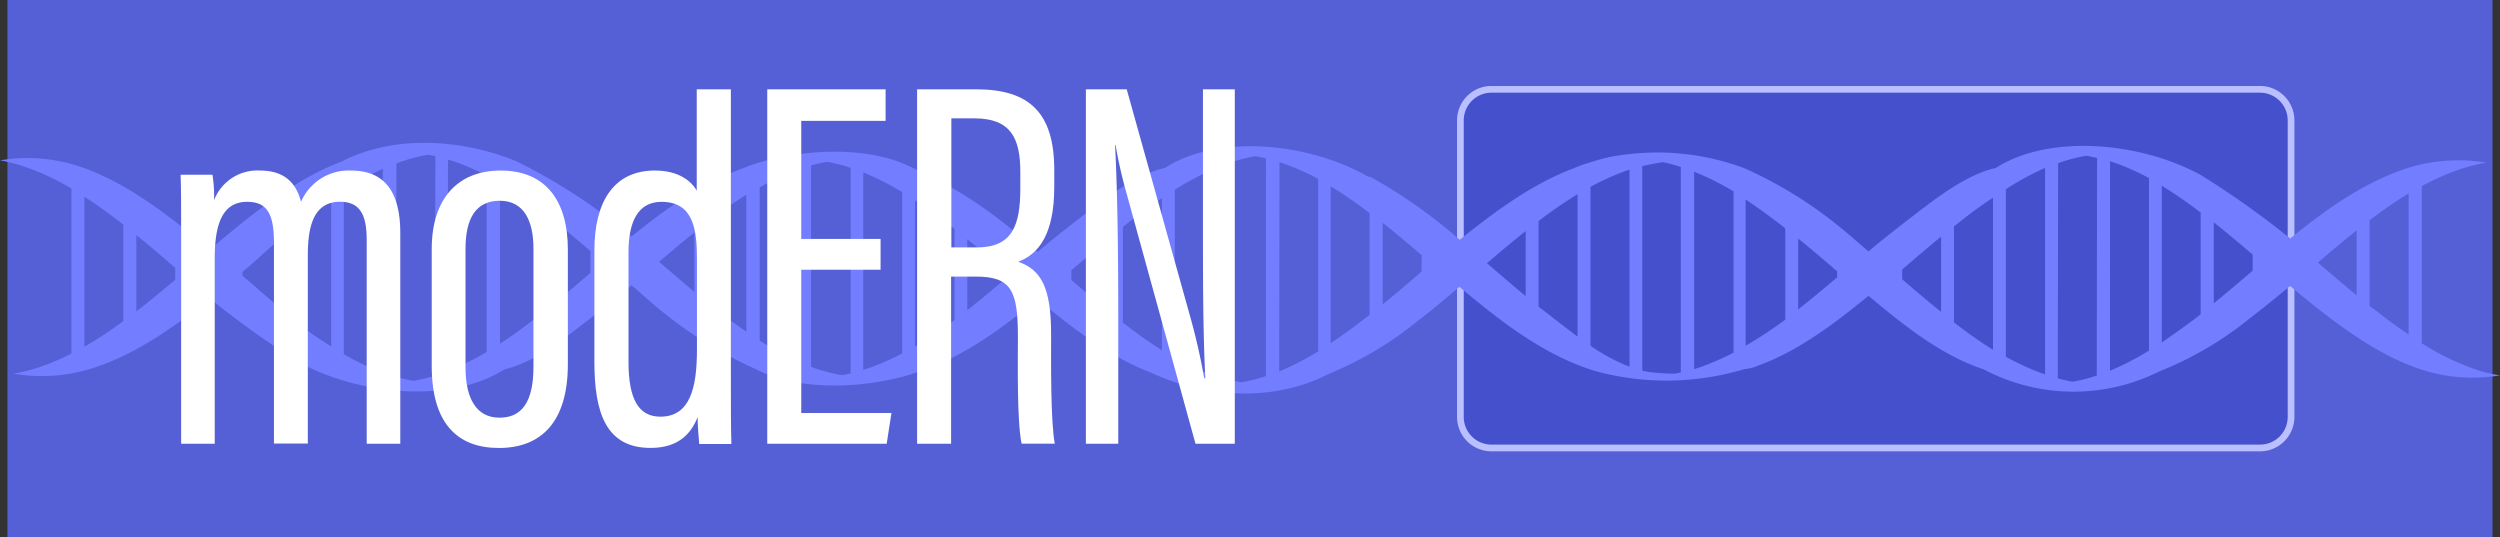 <svg id="Layer_1" data-name="Layer 1" xmlns="http://www.w3.org/2000/svg" width="372.23" height="80" viewBox="0 0 372.23 80"><rect x="0" y="0" width="372.23" height="80" fill="#333333" stroke="none"/><defs><style>.cls-1{fill:#5660d6;}.cls-2{fill:#4550cc;stroke:#babfff;stroke-miterlimit:10;}.cls-3{fill:#737dff;}.cls-4{fill:#fff;}</style></defs><title>badge-modern</title><rect class="cls-1" x="1.11" width="370" height="80"/><path class="cls-2" d="M222.06,13.3H336.49a4.63,4.63,0,0,1,4.63,4.63V62.08a4.62,4.62,0,0,1-4.62,4.62H222.06a4.63,4.63,0,0,1-4.62-4.62V17.92A4.63,4.63,0,0,1,222.06,13.3Z"/><path class="cls-3" d="M368.47,55.32a37.34,37.34,0,0,1-9-4.21l0-23.39a37.26,37.26,0,0,1,5.16-2.34,25.81,25.81,0,0,1,4.48-1.16,25.2,25.2,0,0,0-12.77,1.15c-5.81,2.09-11.15,5.81-16.45,10.14a130.3,130.3,0,0,0-13.4-9.5h0c-9.25-5-22.67-6-30.45-1h0c-4.39,1-8.67,4.32-12.86,7.56-2.07,1.6-4.09,3.17-6.09,4.86-1.62-1.36-3.25-2.86-4.93-4.16A62.7,62.7,0,0,0,258.5,25h0A37,37,0,0,0,241,23a24,24,0,0,0-5.12,1.11,24.81,24.81,0,0,0-2.82,1c-5.84,2.21-11.35,6.16-16.83,10.6a75.27,75.27,0,0,0-13.47-9.46v0.14C193.54,21.08,180.11,20,172.34,25h0c-4.39,1-8.66,4.38-12.86,7.61-2.07,1.6-4.09,3.2-6.09,4.89-1.62-1.36-3.25-2.9-4.93-4.2A62.92,62.92,0,0,0,134.8,25h0c-7.82-4-19.57-2.35-25.43.11-5.81,2.09-11.15,5.78-16.45,10.11A84.72,84.72,0,0,0,75.74,24h0c-7.27-3-17.67-4.27-26.08.1-4.6,1.7-9.06,4.7-13.44,8.07-2.07,1.6-4.09,3.32-6.09,5-1.62-1.36-3.25-2.68-4.93-4-5-3.88-10.1-7.11-15.39-8.67a24.57,24.57,0,0,0-10.93-.62,23.86,23.86,0,0,1,2.64.61,35.85,35.85,0,0,1,8,3.58l0,24.58a36.06,36.06,0,0,1-4.1,1.78A25.85,25.85,0,0,1,.9,55.64a25.2,25.2,0,0,0,12.77-1.15c5.81-2.09,11.15-5.74,16.45-10.07A131.14,131.14,0,0,0,43.52,54h0c9.25,5,22.67,6,30.45,1h0c4.39-1,8.66-4.39,12.86-7.63,2.07-1.6,4.09-3.21,6.09-4.9,1.62,1.36,3.25,2.91,4.93,4.21A63,63,0,0,0,111.5,55h0c7.82,4,19.57,2.33,25.43-.13,5.81-2.09,11.15-6,16.45-10.32,5.55,4.64,11.11,8.76,17.19,11.06v0c7.27,3.42,17.67,4.46,26.08.09a52.57,52.57,0,0,0,13.44-8c2.07-1.6,4.09-3.27,6.09-5,1.62,1.36,3.25,2.71,4.93,4,5,3.88,10.1,7,15.39,8.57a40.2,40.2,0,0,0,22.07-.3h0a6.42,6.42,0,0,0,2.08-.53c5.81-2.09,11.15-6.07,16.45-10.4C282.62,48.71,288.18,53,294.26,55h0a28.59,28.59,0,0,0,26.08.33,52,52,0,0,0,13.44-7.86c2.07-1.6,4.09-3.21,6.09-4.9,1.62,1.36,3.25,2.73,4.93,4,5,3.88,10.1,7.14,15.39,8.69a24.57,24.57,0,0,0,10.93.63A23.9,23.9,0,0,1,368.47,55.32Zm-49.61-28.8,0,25.68a41.29,41.29,0,0,1-5.81,3L313.06,24,314,24.32A36.92,36.92,0,0,1,318.86,26.52Zm-21.45-2.41-0.34.12Zm1.19-.38-0.82.26Zm-10.7,11.49,0,11.21c-1.93-1.55-3.86-3.19-5.79-4.85V40.13C284,38.49,285.94,36.84,287.91,35.23ZM272.43,40.4v0.89c-1.94,1.65-3.87,3.26-5.81,4.78l0-10.56C268.6,37.11,270.52,38.76,272.43,40.4Zm-20.1,14.17c-0.4.14-.8,0.27-1.2,0.39l0-29.39A40.71,40.71,0,0,1,257,28.5l0,24A36.63,36.63,0,0,1,252.33,54.56ZM195.16,26.63l0,25.68a41.28,41.28,0,0,1-5.81,3l0.05-31.16,0.95,0.32A36.92,36.92,0,0,1,195.16,26.63Zm-21.45-2.41-0.34.12Zm1.19-.38-0.82.26Zm-10.7,11.49,0,11.21c-1.93-1.55-3.86-3.19-5.79-4.85V40.24C160.31,38.61,162.24,37,164.21,35.34Zm-15.48,5.17V41.4c-1.94,1.65-3.87,3.26-5.81,4.78l0-10.56C144.9,37.22,146.82,38.87,148.73,40.51Zm-20.1,14.17c-0.4.14-.8,0.27-1.2,0.39l0-29.39a40.71,40.71,0,0,1,5.8,2.94l0,24A36.63,36.63,0,0,1,128.63,54.68Zm-11-29.39,0.15,0,0,28.6A44.39,44.39,0,0,1,112,50.7l0-22.8A37.88,37.88,0,0,1,117.67,25.29Zm-46.27.88,0,26.24a39.64,39.64,0,0,1-5.81,2.86l0.05-31.5c0.49,0.14,1,.3,1.45.47A36.35,36.35,0,0,1,71.4,26.16ZM55.88,55.49a38.31,38.31,0,0,1-5.8-2.74l0-24.44a45,45,0,0,1,5.81-3.17ZM40.63,35.55L40.7,45.94c-1.93-1.57-3.7-3.21-5.7-4.87v-0.6C37,38.84,38.67,37.18,40.63,35.55ZM25,41.63c-1.94,1.64-3.87,3.24-5.81,4.74l0-11.36c2,1.59,3.89,3.23,5.79,4.87v1.75Zm-13.55,10,0-22.35c1.84,1.19,3.66,2.51,5.47,3.91l0.33,0.26,0,14.36A61.32,61.32,0,0,1,11.41,51.65Zm30.95-4.17,0-13.51q1.06-.85,2.13-1.68c1.22-.94,2.44-1.84,3.67-2.69l0,22C46.2,50.35,44.27,49,42.36,47.48Zm15.46,8.63,0.05-31.76c0.69-.26,1.38-0.49,2.07-0.69a23.89,23.89,0,0,1,2.65-.6l1.09,0.21L63.62,55.94l-0.52.16a23.85,23.85,0,0,1-2.64.6A26,26,0,0,1,57.82,56.11Zm14.77-.37,0.32-.11Zm-1.19.38,0.82-.25Zm1.9-4.91,0-24a62.82,62.82,0,0,1,5.79,3.87L79.1,47l-0.58.45C76.8,48.81,75.05,50.06,73.3,51.2ZM81,45.48l0-12.9c1.94,1.52,3.86,3.13,5.79,4.78v3.26C84.94,42.25,83,43.89,81,45.48Zm16-6.48c1.76-1.5,3.52-3,5.28-4.39v8.86C100.54,42,98.79,40.5,97.05,39Zm7.2,6.06,0-12c1.91-1.47,3.84-2.84,5.81-4.06l0,20.38c-1.31-.9-2.62-1.87-3.92-2.87Zm17.27,10.17c-0.61-.18-1.21-0.38-1.82-0.61l0-30q1.19-.31,2.4-0.52a23.86,23.86,0,0,1,2.64.61L125.55,25l0,30.6c-0.45.1-.89,0.19-1.34,0.26A23.91,23.91,0,0,1,121.52,55.23Zm13.66-3.67,0-21.72c1.67,1.1,3.32,2.3,5,3.58L141,34.06l0,13.6A64.37,64.37,0,0,1,135.18,51.55Zm30.95-3.49,0-14.29,1.63-1.28c1.38-1.07,2.77-2.08,4.18-3l0,22.65A69.84,69.84,0,0,1,166.12,48.06Zm7.73,5.17,0-25a43.17,43.17,0,0,1,5.81-3.07l0,30.74-0.4-.13A37.58,37.58,0,0,1,173.85,53.23Zm7.73,3.21,0.05-32.08c0.52-.18,1-0.36,1.57-0.51a23.71,23.71,0,0,1,2.64-.6c0.53,0.09,1.06.2,1.59,0.33L187.38,56l-1,.32a24,24,0,0,1-2.65.6Q182.64,56.72,181.58,56.45Zm15.48-5.37,0-23.35a66,66,0,0,1,5.79,4l0,15.15-1.08.84C200.22,48.88,198.64,50,197.06,51.08Zm7.74-5.8,0-12.11c1.94,1.54,3.86,3.16,5.79,4.81v2.45C208.69,42.07,206.75,43.7,204.8,45.28Zm15.51-6.08c1.93-1.64,3.85-3.26,5.78-4.79l0,9.68C224.12,42.49,222.21,40.84,220.31,39.21Zm7.7,6.46,0-12.75a68,68,0,0,1,5.81-4l0,21.2c-1.48-1.08-2.95-2.24-4.42-3.39Zm7.73,5.84,0-23.68a37.26,37.26,0,0,1,5.16-2.34l0.65-.22,0,29.34A27.56,27.56,0,0,1,235.73,51.5Zm9,3.93c-0.43-.06-0.86-0.14-1.29-0.24l0-30.45c0.93-.22,2-0.43,3.07-0.59,0.64,0.13,1.27.28,1.9,0.47l0.77,0.24,0,30.6-0.85.17A28.09,28.09,0,0,1,244.78,55.43Zm14.1-4,0-21.72c1.67,1.1,3.32,2.3,5,3.58L264.7,34l0,13.6A64.37,64.37,0,0,1,258.87,51.44ZM289.82,48l0-14.29,1.63-1.28c1.38-1.07,2.77-2.08,4.18-3l0,22.65A69.84,69.84,0,0,1,289.82,48Zm7.73,5.17,0-25A43.17,43.17,0,0,1,303.39,25l0,30.74-0.4-.13A37.58,37.58,0,0,1,297.55,53.12Zm7.73,3.21,0.05-32.08c0.52-.18,1-0.36,1.57-0.51a23.72,23.72,0,0,1,2.64-.6c0.53,0.09,1.06.2,1.59,0.33l-0.05,32.4-1,.32a24,24,0,0,1-2.65.6Q306.34,56.61,305.28,56.33ZM320.76,51l0-23.35a66,66,0,0,1,5.79,4l0,15.15-1.08.84C323.92,48.77,322.34,49.91,320.76,51Zm7.74-5.8,0-12.1c1.94,1.54,3.86,3.16,5.79,4.81v2.4C332.4,41.91,330.47,43.56,328.5,45.16ZM344,39.09c1.93-1.64,3.85-3.26,5.78-4.79l0,9.68C347.82,42.37,345.91,40.73,344,39.09Zm7.7,6.46,0-12.75a68,68,0,0,1,5.81-4l0,21c-1.48-1-3-2.08-4.42-3.22Z" transform="translate(1.11)"/><path class="cls-4" d="M25.86,37.55c0-7.11,0-9.56-.08-11.53h4.74a19.57,19.57,0,0,1,.24,3.79,6.91,6.91,0,0,1,6.79-4.42c3.08,0,5.29,1.26,6.16,4.66a7.73,7.73,0,0,1,7.35-4.66c3.79,0,7.43,1.66,7.43,9.32V66.07h-5V35.81c0-3.24-.63-5.77-3.95-5.77-3.95,0-4.82,3.63-4.82,8v28H39.68V36.13c0-4.42-1.11-6.08-4-6.08-3.87,0-4.82,3.71-4.82,8.45V66.07h-5V37.55Z" transform="translate(1.11)"/><path class="cls-4" d="M83.44,37.16V54.22c0,8.77-4.11,12.48-10.27,12.48s-10-3.63-10-12.24V37.08c0-7.5,3.87-11.69,10.27-11.69C80,25.39,83.44,29.73,83.44,37.16ZM68.2,37.08V54.69c0,4.58,1.58,7.5,5.06,7.5,3.24,0,5.06-2.21,5.06-7.58V37c0-4.11-1.42-7.11-5-7.11S68.2,32.5,68.2,37.08Z" transform="translate(1.11)"/><path class="cls-4" d="M107.71,13.3V56c0,4.42,0,7.82.08,10.11H103c-0.08-.71-0.24-2.92-0.24-4-0.95,2.37-2.76,4.58-7,4.58-6.64,0-8.37-5.21-8.37-12.88V37.24c0-7.11,2.84-11.85,9-11.85,3.55,0,5.45,1.58,6.24,3V13.3h5.06ZM92.47,53.9c0,5.37,1.42,8.14,4.74,8.14,4.42,0,5.45-4.27,5.45-10V38.66c0-4.42-.47-8.61-5.29-8.61-3.4,0-4.9,2.84-4.9,7.43V53.9Z" transform="translate(1.11)"/><path class="cls-4" d="M130,40.16H118.19V61.49h13.43l-0.71,4.58H113.13V13.3h17.62V18H118.19V35.58H130v4.58Z" transform="translate(1.11)"/><path class="cls-4" d="M135.48,13.3h8.77c7.9,0,11.61,3.48,11.61,12v2.53c0,7-2.29,10-5.37,11.14,3.4,1.19,4.9,3.79,4.9,10.82,0,4.5-.08,12.88.55,16.27H151c-0.71-3.32-.55-12.24-0.55-15.88,0-7-1-9-6.32-9h-3.63V66.07h-5.06V13.3Zm5.06,23.54h3.79c5.21,0,6.48-3.16,6.48-8.77V25.62c0-5.06-1.42-8-6.87-8h-3.4v19.2Z" transform="translate(1.11)"/><path class="cls-4" d="M160.57,66.07V13.3h6.08L176.06,47a94.94,94.94,0,0,1,2.13,9.32h0.16C178,49.08,178,41.66,178,33V13.3h4.74V66.07h-5.85L166.34,27.76c-0.71-2.69-1.11-4.74-1.34-6.16h-0.08c0.32,6.32.47,15.09,0.47,24.65V66.07h-4.82Z" transform="translate(1.11)"/></svg>